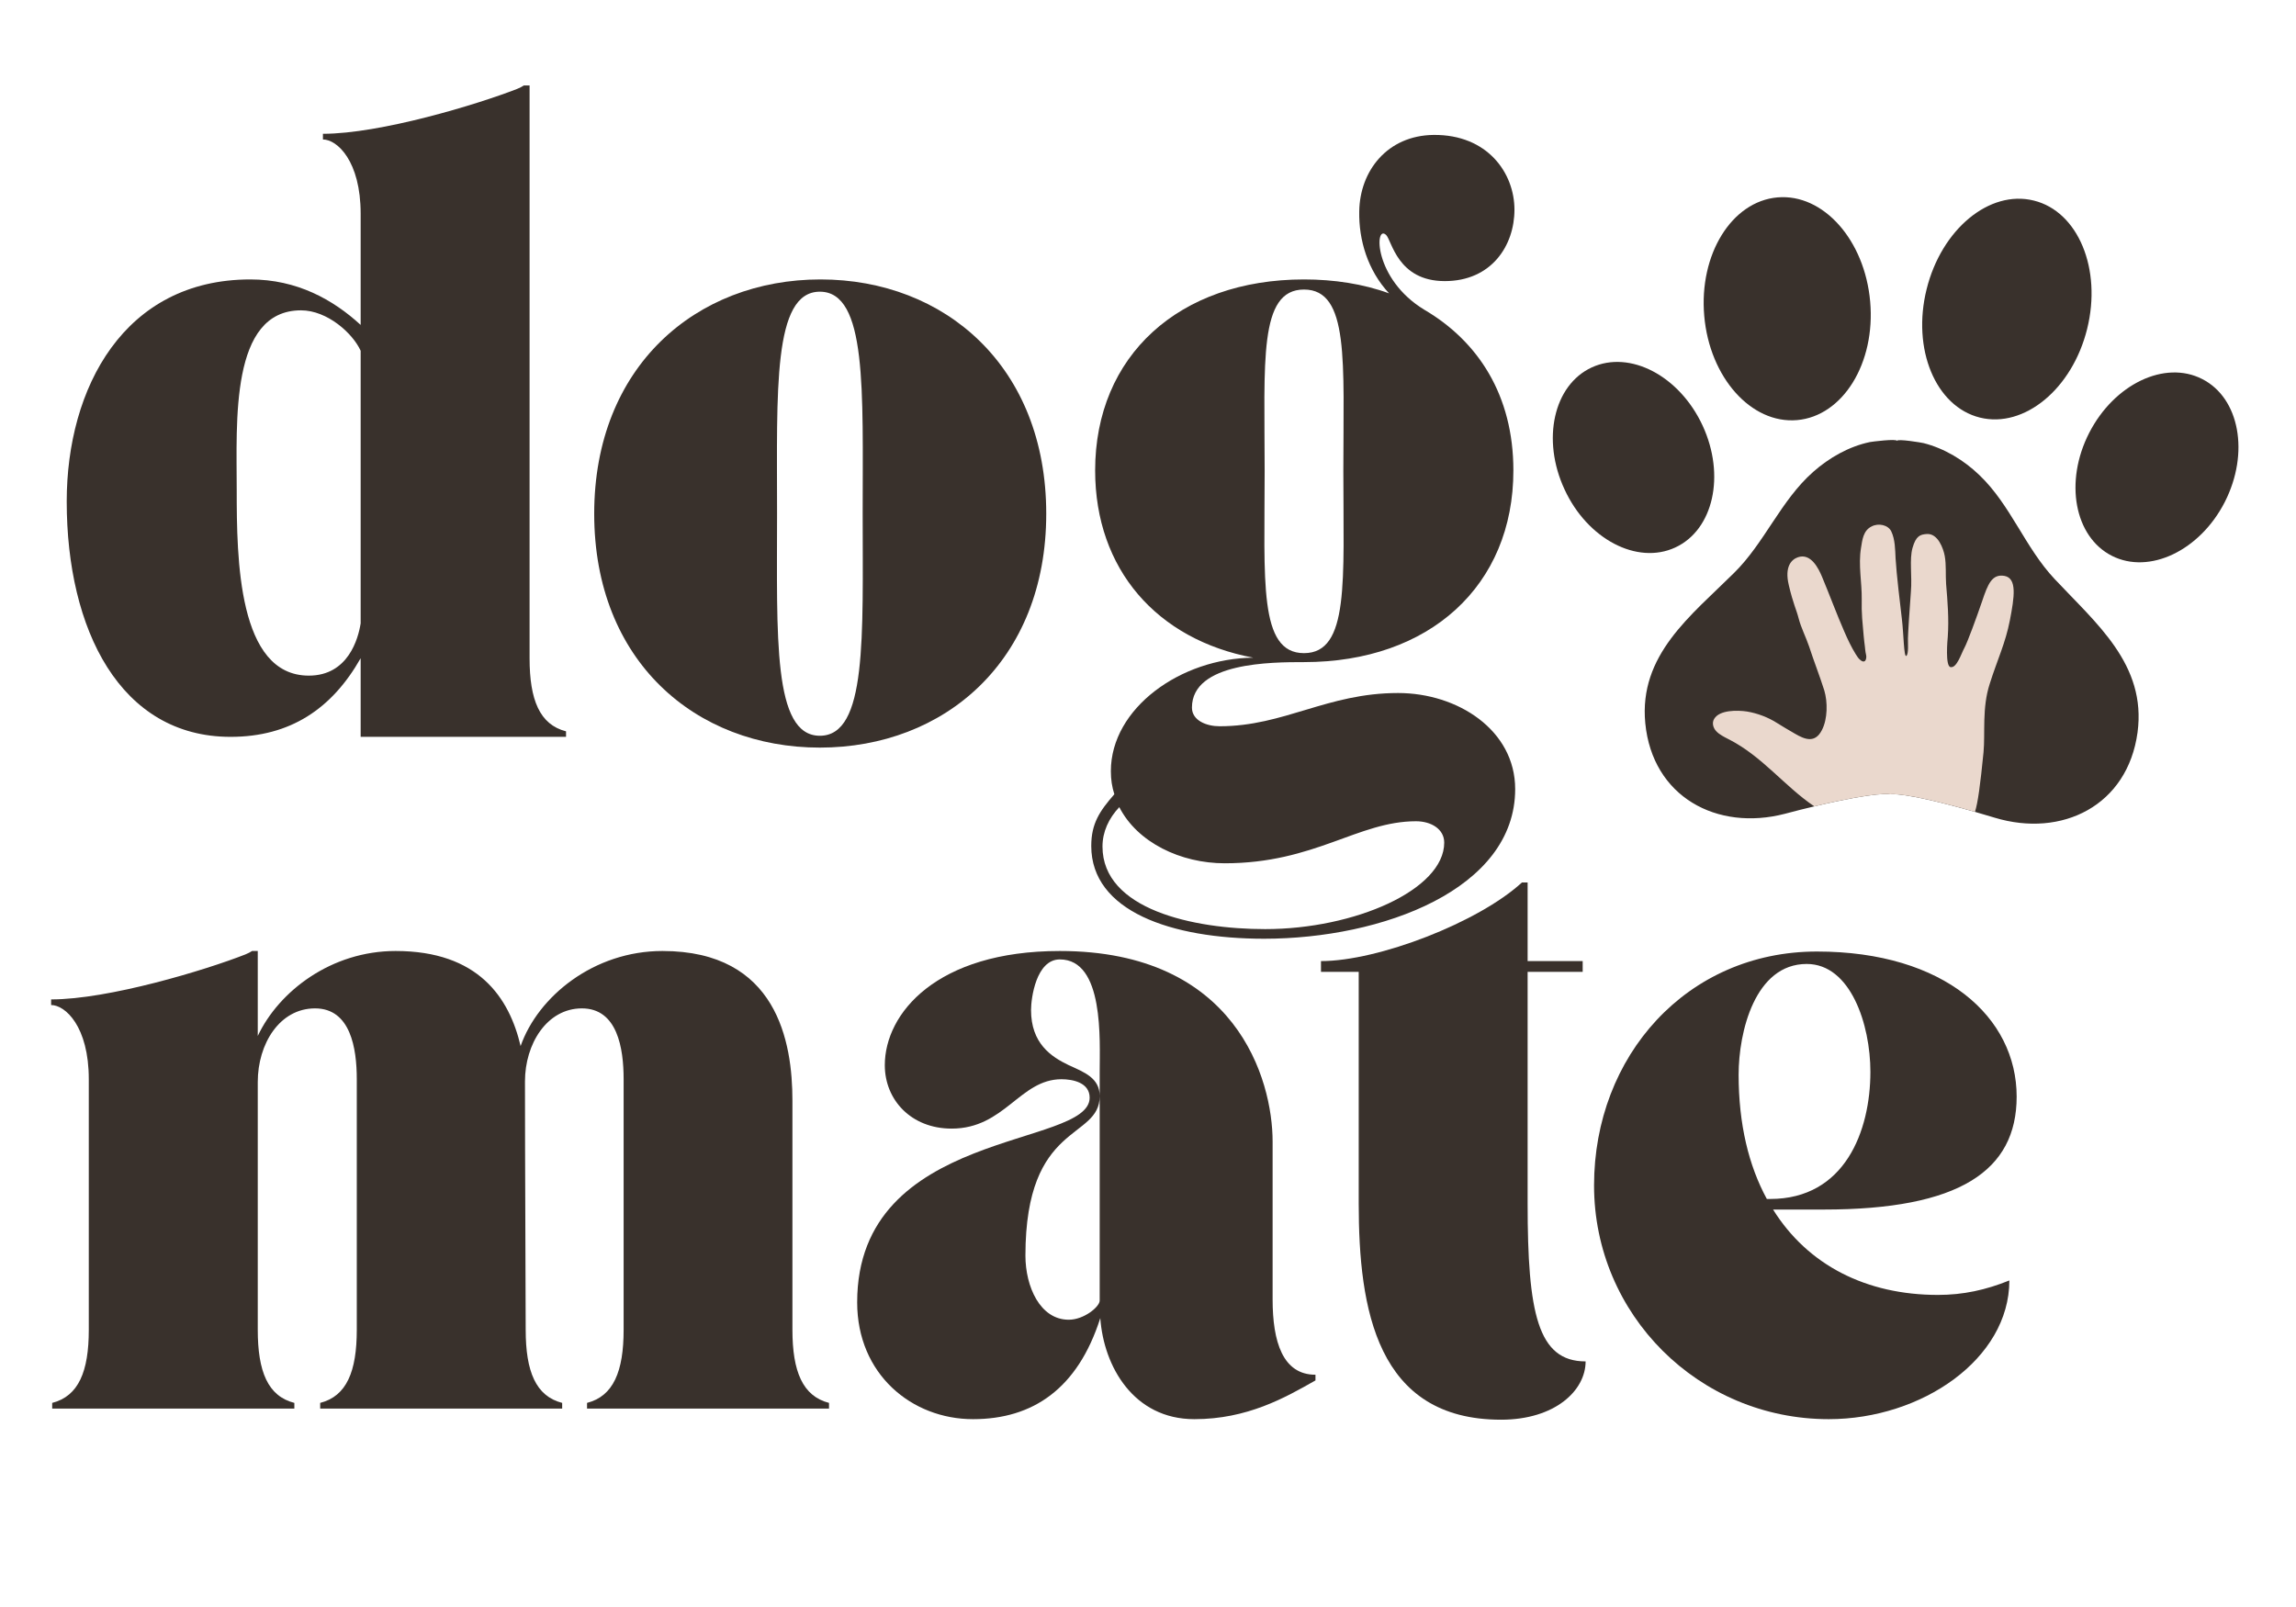 <svg xmlns="http://www.w3.org/2000/svg" xmlns:xlink="http://www.w3.org/1999/xlink" width="200" zoomAndPan="magnify" viewBox="0 0 150 105" height="140" preserveAspectRatio="xMidYMid meet" version="1.0"><path fill="#39312c" d="M 139.648 47.855 C 138.996 52.648 134.703 54.758 130.309 53.426 C 129.855 53.289 129.422 53.164 129.027 53.047 C 124.281 51.688 123.488 51.902 123.488 51.902 C 123.488 51.902 122.773 51.676 118.531 52.688 C 117.953 52.82 117.324 52.984 116.609 53.172 C 112.172 54.324 107.957 52.066 107.488 47.254 C 107.062 42.793 110.457 40.242 113.281 37.441 C 115.285 35.469 116.332 32.711 118.453 30.836 C 119.496 29.91 120.797 29.168 122.168 28.883 C 122.258 28.863 123.93 28.648 123.93 28.809 C 123.93 28.648 125.578 28.926 125.672 28.953 C 127.031 29.297 128.305 30.07 129.316 31.043 C 131.363 33 132.301 35.785 134.234 37.836 C 136.949 40.738 140.242 43.422 139.648 47.855 " fill-opacity="1" fill-rule="nonzero"/><path fill="#39312c" d="M 136.355 21.492 C 135.387 25.402 132.25 28 129.352 27.285 C 126.453 26.566 124.895 22.809 125.867 18.898 C 126.836 14.98 129.973 12.383 132.871 13.105 C 135.766 13.816 137.328 17.574 136.355 21.492 " fill-opacity="1" fill-rule="nonzero"/><path fill="#39312c" d="M 122.18 19.699 C 122.539 23.719 120.398 27.188 117.406 27.449 C 114.41 27.711 111.691 24.664 111.34 20.645 C 110.988 16.629 113.129 13.16 116.125 12.898 C 119.117 12.637 121.824 15.684 122.18 19.699 " fill-opacity="1" fill-rule="nonzero"/><path fill="#39312c" d="M 111.234 27.809 C 112.738 31.062 111.938 34.621 109.445 35.773 C 106.957 36.926 103.707 35.227 102.211 31.973 C 100.703 28.727 101.496 25.16 103.988 24.008 C 106.484 22.855 109.727 24.559 111.234 27.809 " fill-opacity="1" fill-rule="nonzero"/><path fill="#39312c" d="M 136.488 28.285 C 134.855 31.477 135.523 35.07 137.969 36.316 C 140.414 37.559 143.727 35.98 145.352 32.793 C 146.973 29.602 146.316 26.008 143.871 24.766 C 141.426 23.512 138.121 25.098 136.488 28.285 " fill-opacity="1" fill-rule="nonzero"/><path fill="#ead8cd" d="M 131.309 40.523 C 131.02 42.02 130.496 43.082 129.992 44.676 C 129.477 46.262 129.703 47.895 129.586 49.152 C 129.371 51.316 129.215 52.461 129.027 53.047 C 124.281 51.688 123.488 51.902 123.488 51.902 C 123.488 51.902 122.773 51.676 118.531 52.688 C 116.555 51.352 115.129 49.406 112.91 48.289 C 112.633 48.145 112.332 48 112.125 47.777 C 111.918 47.559 111.828 47.227 111.992 46.965 C 112.344 46.379 113.508 46.398 114.121 46.488 C 114.824 46.605 115.508 46.867 116.086 47.234 C 116.402 47.441 116.844 47.688 117.25 47.93 C 117.918 48.324 118.578 48.578 119.027 47.703 C 119.406 46.973 119.406 45.867 119.184 45.117 C 118.883 44.164 118.504 43.207 118.191 42.242 C 117.98 41.621 117.668 41.027 117.504 40.395 C 117.367 39.848 117.145 39.441 116.863 38.227 C 116.574 37.02 117.043 36.559 117.449 36.414 C 118.309 36.109 118.812 37.152 119.039 37.695 C 119.535 38.883 119.977 40.09 120.492 41.27 C 120.707 41.766 120.949 42.281 121.238 42.746 C 121.328 42.891 121.422 43.047 121.574 43.152 C 121.629 43.191 121.707 43.242 121.789 43.215 C 121.898 43.18 121.918 43.035 121.926 42.945 C 121.934 42.84 121.898 42.73 121.879 42.621 C 121.863 42.496 121.844 42.379 121.836 42.254 C 121.801 42.02 121.781 41.773 121.754 41.531 C 121.719 41.152 121.684 40.773 121.656 40.395 C 121.629 39.992 121.617 39.586 121.629 39.172 C 121.645 38.055 121.395 36.926 121.582 35.801 C 121.664 35.297 121.719 34.664 122.277 34.395 C 122.727 34.16 123.352 34.297 123.559 34.719 C 123.812 35.25 123.812 35.918 123.84 36.484 C 123.902 37.539 124.137 39.477 124.254 40.461 C 124.371 41.441 124.379 42.973 124.543 42.855 C 124.703 42.738 124.641 41.973 124.648 41.723 C 124.648 41.469 124.758 39.711 124.84 38.676 C 124.93 37.629 124.73 36.566 124.949 35.793 C 125.172 35.016 125.445 34.918 125.895 34.891 C 126.609 34.855 126.961 35.836 127.051 36.324 C 127.16 36.918 127.098 37.559 127.141 38.152 C 127.238 39.305 127.332 40.441 127.25 41.605 C 127.23 41.812 127.078 43.504 127.422 43.586 C 127.836 43.684 128.133 42.695 128.34 42.324 C 128.539 41.957 129.117 40.387 129.496 39.277 C 129.867 38.172 130.137 37.484 130.957 37.629 C 131.789 37.785 131.598 39.02 131.309 40.523 " fill-opacity="1" fill-rule="nonzero"/><path fill="#39312c" d="M 4.359 32.766 C 4.359 41.137 7.852 48.145 15.062 48.145 C 18.957 48.145 21.684 46.316 23.562 43.008 L 23.562 48.145 L 36.98 48.145 L 36.98 47.785 C 35.254 47.344 34.598 45.723 34.598 43.008 L 34.598 5.582 L 34.227 5.582 C 34.109 5.664 33.965 5.734 33.785 5.809 C 31.168 6.832 24.844 8.742 21.098 8.742 L 21.098 9.113 C 22.02 9.113 23.562 10.512 23.562 13.961 L 23.562 21.23 C 21.758 19.574 19.402 18.258 16.352 18.258 C 8.113 18.258 4.359 25.34 4.359 32.766 Z M 19.664 20.277 C 21.387 20.277 23.047 21.781 23.562 22.918 L 23.562 40.73 C 23.406 41.723 22.75 44.145 20.176 44.145 C 15.539 44.145 15.465 36.504 15.465 32.027 C 15.465 27.547 15.023 20.277 19.664 20.277 Z M 19.664 20.277 " fill-opacity="1" fill-rule="nonzero"/><path fill="#39312c" d="M 53.562 48.848 C 61.695 48.848 68.352 43.191 68.352 33.566 C 68.352 23.945 61.73 18.258 53.602 18.258 C 45.48 18.258 38.82 23.945 38.82 33.566 C 38.82 43.191 45.441 48.848 53.562 48.848 Z M 50.766 33.531 C 50.766 25.531 50.477 19.059 53.562 19.059 C 56.66 19.059 56.359 25.531 56.359 33.531 C 56.359 41.613 56.66 48.074 53.562 48.074 C 50.477 48.074 50.766 41.613 50.766 33.531 Z M 50.766 33.531 " fill-opacity="1" fill-rule="nonzero"/><path fill="#39312c" d="M 82.582 61.336 C 90.309 61.336 98.988 58.102 98.988 51.559 C 98.988 47.703 95.234 45.281 91.336 45.281 C 86.699 45.281 83.902 47.453 79.676 47.453 C 78.828 47.453 77.871 47.082 77.871 46.234 C 77.871 43.262 83.098 43.262 85.191 43.262 C 93.395 43.262 98.871 38.27 98.871 30.738 C 98.871 25.816 96.559 22.297 93.059 20.242 C 89.719 18.223 89.793 14.617 90.559 15.355 C 90.93 15.719 91.301 18.367 94.387 18.367 C 97.438 18.367 98.941 16.051 98.941 13.699 C 98.941 11.312 97.184 8.781 93.656 8.816 C 90.633 8.852 88.836 11.168 88.801 13.816 C 88.766 15.684 89.352 17.664 90.75 19.168 C 89.055 18.547 87.141 18.258 85.191 18.258 C 77.023 18.258 71.547 23.25 71.547 30.738 C 71.547 37.207 75.59 41.793 81.879 42.973 C 77.141 43.008 72.574 46.27 72.574 50.387 C 72.574 50.938 72.648 51.414 72.801 51.895 C 71.844 52.992 71.293 53.805 71.293 55.273 C 71.293 59.535 76.512 61.336 82.582 61.336 Z M 85.191 18.918 C 88.168 18.918 87.762 23.656 87.762 30.781 C 87.762 37.938 88.168 42.676 85.191 42.676 C 82.215 42.676 82.621 37.938 82.621 30.781 C 82.621 23.656 82.215 18.918 85.191 18.918 Z M 72.027 55.309 C 72.027 54.352 72.434 53.469 73.125 52.738 C 74.309 55.055 77.141 56.406 80.012 56.406 C 85.895 56.406 88.719 53.66 92.508 53.66 C 93.5 53.66 94.352 54.172 94.352 55.055 C 94.352 58.137 88.504 60.707 82.656 60.707 C 77.945 60.707 72.027 59.418 72.027 55.309 Z M 72.027 55.309 " fill-opacity="1" fill-rule="nonzero"/><path fill="#39312c" d="M 3.34 65.668 C 4.258 65.668 5.801 67.059 5.801 70.516 L 5.801 86.887 C 5.801 89.609 5.137 91.223 3.41 91.664 L 3.41 92.035 L 19.23 92.035 L 19.23 91.664 C 17.496 91.223 16.84 89.609 16.84 86.887 L 16.84 70.699 C 16.84 68.203 18.266 65.887 20.582 65.887 C 22.902 65.887 23.309 68.488 23.309 70.516 L 23.309 86.887 C 23.309 89.609 22.648 91.223 20.918 91.664 L 20.918 92.035 L 36.727 92.035 L 36.727 91.664 C 35.004 91.223 34.344 89.609 34.344 86.887 C 34.344 84.32 34.297 76.059 34.297 70.66 C 34.297 68.203 35.734 65.887 38.016 65.887 C 40.336 65.887 40.742 68.488 40.742 70.516 L 40.742 86.887 C 40.742 89.609 40.074 91.223 38.352 91.664 L 38.352 92.035 L 54.16 92.035 L 54.16 91.664 C 52.438 91.223 51.77 89.609 51.77 86.887 L 51.77 71.906 C 51.77 68.094 50.777 62.137 43.277 62.137 C 38.793 62.137 35.148 65.109 34.012 68.348 C 33.27 65.184 31.25 62.137 25.844 62.137 C 21.656 62.137 18.227 64.75 16.84 67.688 L 16.84 62.137 L 16.469 62.137 C 16.359 62.211 16.207 62.289 16.027 62.363 C 13.41 63.391 7.094 65.301 3.34 65.301 Z M 3.34 65.668 " fill-opacity="1" fill-rule="nonzero"/><path fill="#39312c" d="M 56 85.094 C 56 89.789 59.562 92.727 63.57 92.727 C 67.469 92.727 70.41 90.746 71.883 86.121 C 72.105 89.277 74.055 92.727 78.027 92.727 C 81.48 92.727 83.945 91.332 85.941 90.195 L 85.941 89.824 C 83.801 89.824 83.141 87.664 83.141 84.906 L 83.141 74.59 C 83.141 70.516 80.75 62.137 69.238 62.137 C 61.18 62.137 57.805 66.219 57.805 69.598 C 57.805 71.867 59.527 73.742 62.172 73.742 C 65.637 73.742 66.629 70.516 69.348 70.516 C 70.086 70.516 71.188 70.734 71.188 71.723 C 71.188 75.031 56 73.707 56 85.094 Z M 66.992 82.043 C 66.992 73.23 71.844 74.52 71.844 71.617 C 71.844 70.438 70.852 70.066 69.824 69.598 C 68.652 69.039 67.359 68.164 67.359 65.992 C 67.359 65.219 67.695 62.688 69.238 62.688 C 72.145 62.688 71.844 67.977 71.844 70.031 L 71.844 84.977 C 71.844 85.383 70.816 86.23 69.824 86.23 C 67.945 86.23 66.992 84.059 66.992 82.043 Z M 66.992 82.043 " fill-opacity="1" fill-rule="nonzero"/><path fill="#39312c" d="M 88.766 63.5 L 88.766 78.625 C 88.766 85.535 89.938 92.762 98.066 92.762 C 101.594 92.762 103.59 90.852 103.59 88.953 C 100.457 88.953 99.801 85.789 99.801 78.625 L 99.801 63.5 L 103.398 63.5 L 103.398 62.797 L 99.801 62.797 L 99.801 57.66 L 99.43 57.66 C 96.598 60.262 90.055 62.797 86.301 62.797 L 86.301 63.5 Z M 88.766 63.5 " fill-opacity="1" fill-rule="nonzero"/><path fill="#39312c" d="M 119.473 92.727 C 125.543 92.727 131.273 88.797 131.273 83.664 C 129.73 84.285 128.258 84.609 126.609 84.609 C 121.934 84.609 118.109 82.672 115.836 79.031 L 119.137 79.031 C 128.008 79.031 131.75 76.5 131.75 71.652 C 131.75 66.473 127.051 62.172 118.703 62.172 C 110.203 62.172 104.141 69.004 104.141 77.453 C 104.141 85.898 110.98 92.727 119.473 92.727 Z M 115.43 78.34 C 114.246 76.168 113.586 73.453 113.586 70.219 C 113.586 67.426 114.652 62.984 118.035 62.984 C 120.906 62.984 122.195 66.949 122.195 70.031 C 122.195 73.887 120.535 78.34 115.645 78.34 Z M 115.43 78.34 " fill-opacity="1" fill-rule="nonzero"/></svg>